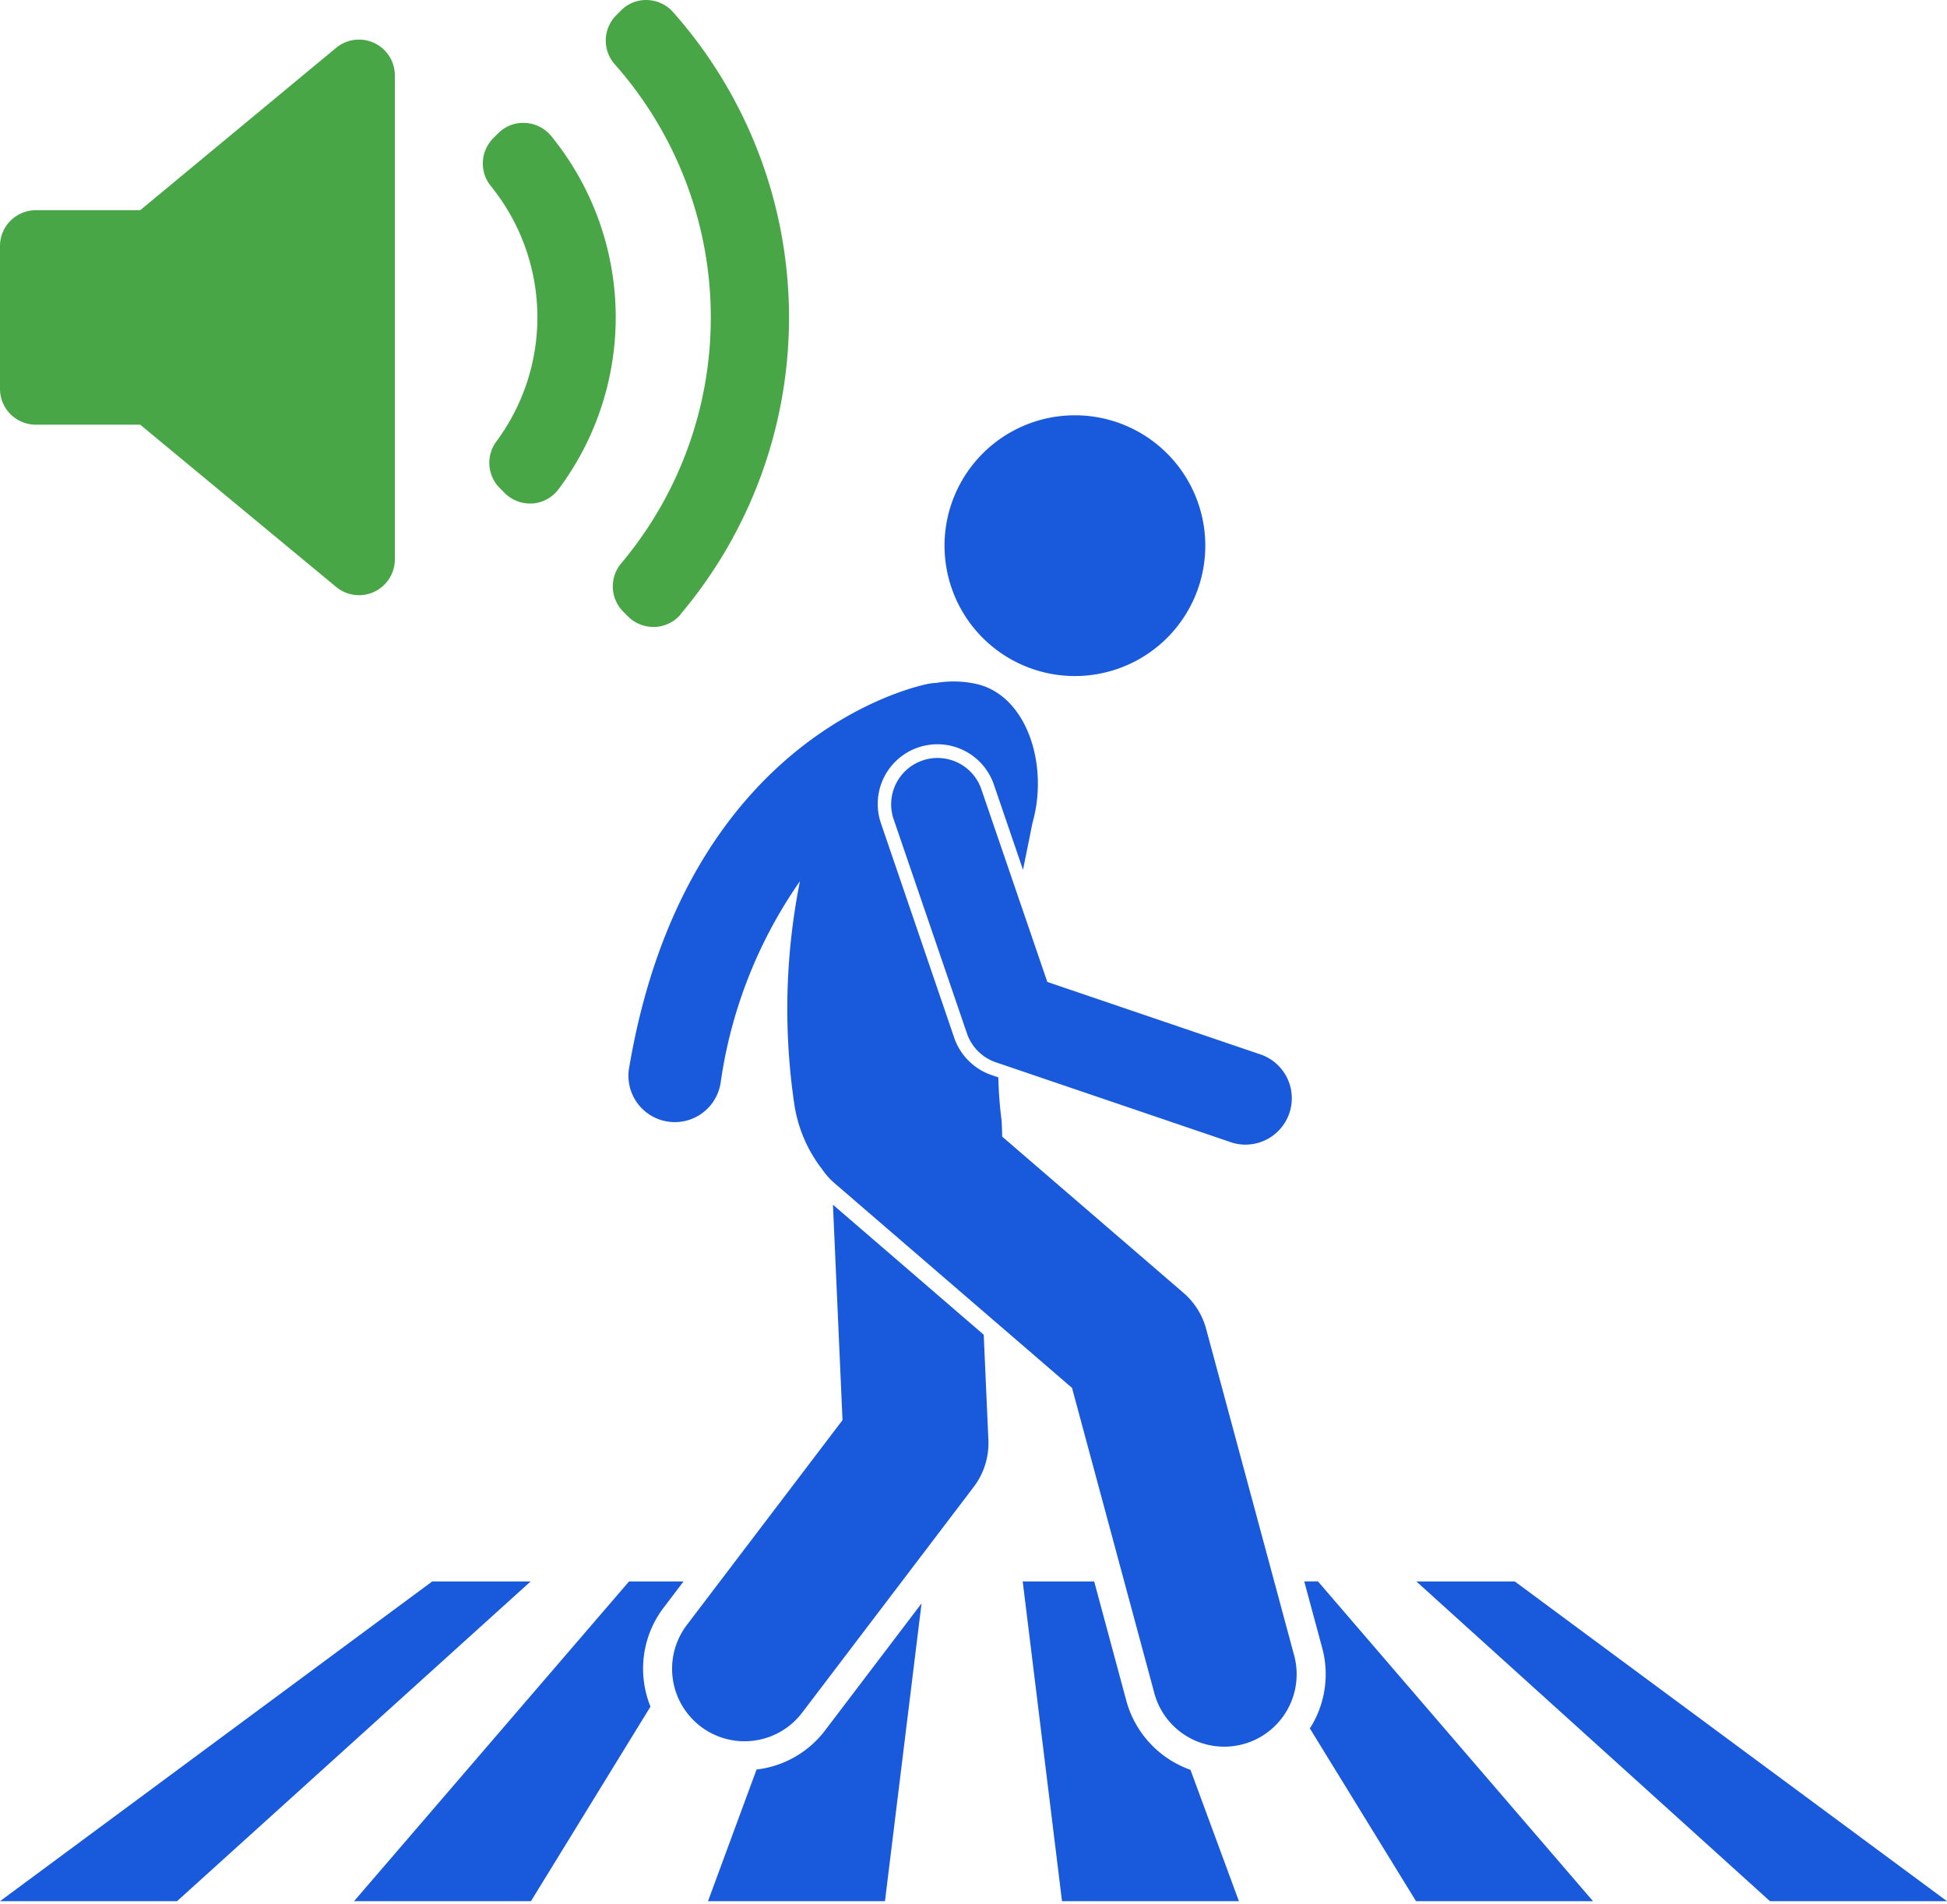 <svg xmlns="http://www.w3.org/2000/svg" width="91" height="89" viewBox="0 0 91 89">
  <g id="Group_8036" data-name="Group 8036" transform="translate(-491 -172)">
    <rect id="Rectangle_1" data-name="Rectangle 1" width="88.5" height="88.5" transform="translate(491.5 172.5)" fill="rgba(255,255,255,0)"/>
    <path id="Union_2" data-name="Union 2" d="M82.727,69.455,66.2,54.51h4.6L91,69.455Zm-16.544,0-4.964-8.08c.036-.056.075-.11.108-.168a4.71,4.71,0,0,0,.468-3.6l-.836-3.1H61.6L74.456,69.455Zm-16.546,0L47.8,54.51h3.341l1.5,5.567a4.749,4.749,0,0,0,3,3.237l2.264,6.142Zm-16.546,0L35.36,63.3a4.7,4.7,0,0,0,3.212-1.84l4.5-5.925-1.71,13.921Zm-16.544,0L29.4,54.51h2.547l-.923,1.215a4.71,4.71,0,0,0-.922,3.509,4.766,4.766,0,0,0,.3,1.127l-5.587,9.094ZM0,69.455,20.2,54.51h4.6L8.273,69.455Zm53.95-9.731L50.105,45.462,39,35.889a3.376,3.376,0,0,1-.581-.655,6.538,6.538,0,0,1-1.286-2.978,30.461,30.461,0,0,1,.255-10.477,21.8,21.8,0,0,0-3.706,9.416,2.167,2.167,0,1,1-4.272-.726c2.653-15.615,13.544-17.837,14.007-17.924a2.2,2.2,0,0,1,.329-.033,4.874,4.874,0,0,1,1.954.062c2.312.576,3.328,3.8,2.551,6.5-.132.675-.283,1.4-.437,2.171L46.44,17.225a2.79,2.79,0,0,0-5.279,1.806L44.6,29.1a2.808,2.808,0,0,0,1.741,1.738l.32.109a18.88,18.88,0,0,0,.152,2.014c.016.27.024.52.027.755l8.47,7.3A3.386,3.386,0,0,1,56.372,42.7l4.115,15.266a3.385,3.385,0,1,1-6.537,1.762Zm-21.2,1.564a3.386,3.386,0,0,1-.648-4.744l7.276-9.576L38.931,36.9l7.047,6.076.218,4.914a3.386,3.386,0,0,1-.686,2.2L37.493,60.641a3.385,3.385,0,0,1-4.744.648ZM57.46,33.955,46.546,30.243a2.166,2.166,0,0,1-1.352-1.35L41.75,18.83a2.167,2.167,0,0,1,4.1-1.4l3.1,9.056,9.905,3.369a2.167,2.167,0,1,1-1.4,4.1ZM44.146,6.094a6.094,6.094,0,1,1,6.094,6.094A6.094,6.094,0,0,1,44.146,6.094Z" transform="translate(491 191.412)" fill="#185adb"/>
    <path id="Path_17" data-name="Path 17" d="M18.455,35.716A1.675,1.675,0,0,1,15.711,37L6.553,29.416H1.675A1.675,1.675,0,0,1,0,27.741V21.067a1.675,1.675,0,0,1,1.675-1.676H6.553L15.711,11.8a1.676,1.676,0,0,1,2.744,1.29V35.716ZM24.893,33.1c-.041,0-.08,0-.121,0a1.673,1.673,0,0,1-1.184-.49l-.224-.225A1.674,1.674,0,0,1,23.2,30.2a9.741,9.741,0,0,0-.258-11.937,1.674,1.674,0,0,1,.115-2.24l.224-.224a1.639,1.639,0,0,1,1.268-.488,1.677,1.677,0,0,1,1.214.613,13.416,13.416,0,0,1,.349,16.5A1.676,1.676,0,0,1,24.893,33.1Zm6.926,5.177a1.677,1.677,0,0,1-1.21.593l-.07,0a1.674,1.674,0,0,1-1.185-.49l-.22-.22a1.675,1.675,0,0,1-.1-2.263,17.852,17.852,0,0,0-.3-23.325,1.675,1.675,0,0,1,.067-2.293l.22-.22a1.631,1.631,0,0,1,1.235-.492,1.675,1.675,0,0,1,1.2.562,21.509,21.509,0,0,1,.352,28.147Z" transform="translate(491 162.435)" fill="#49a647"/>
  </g>
</svg>
